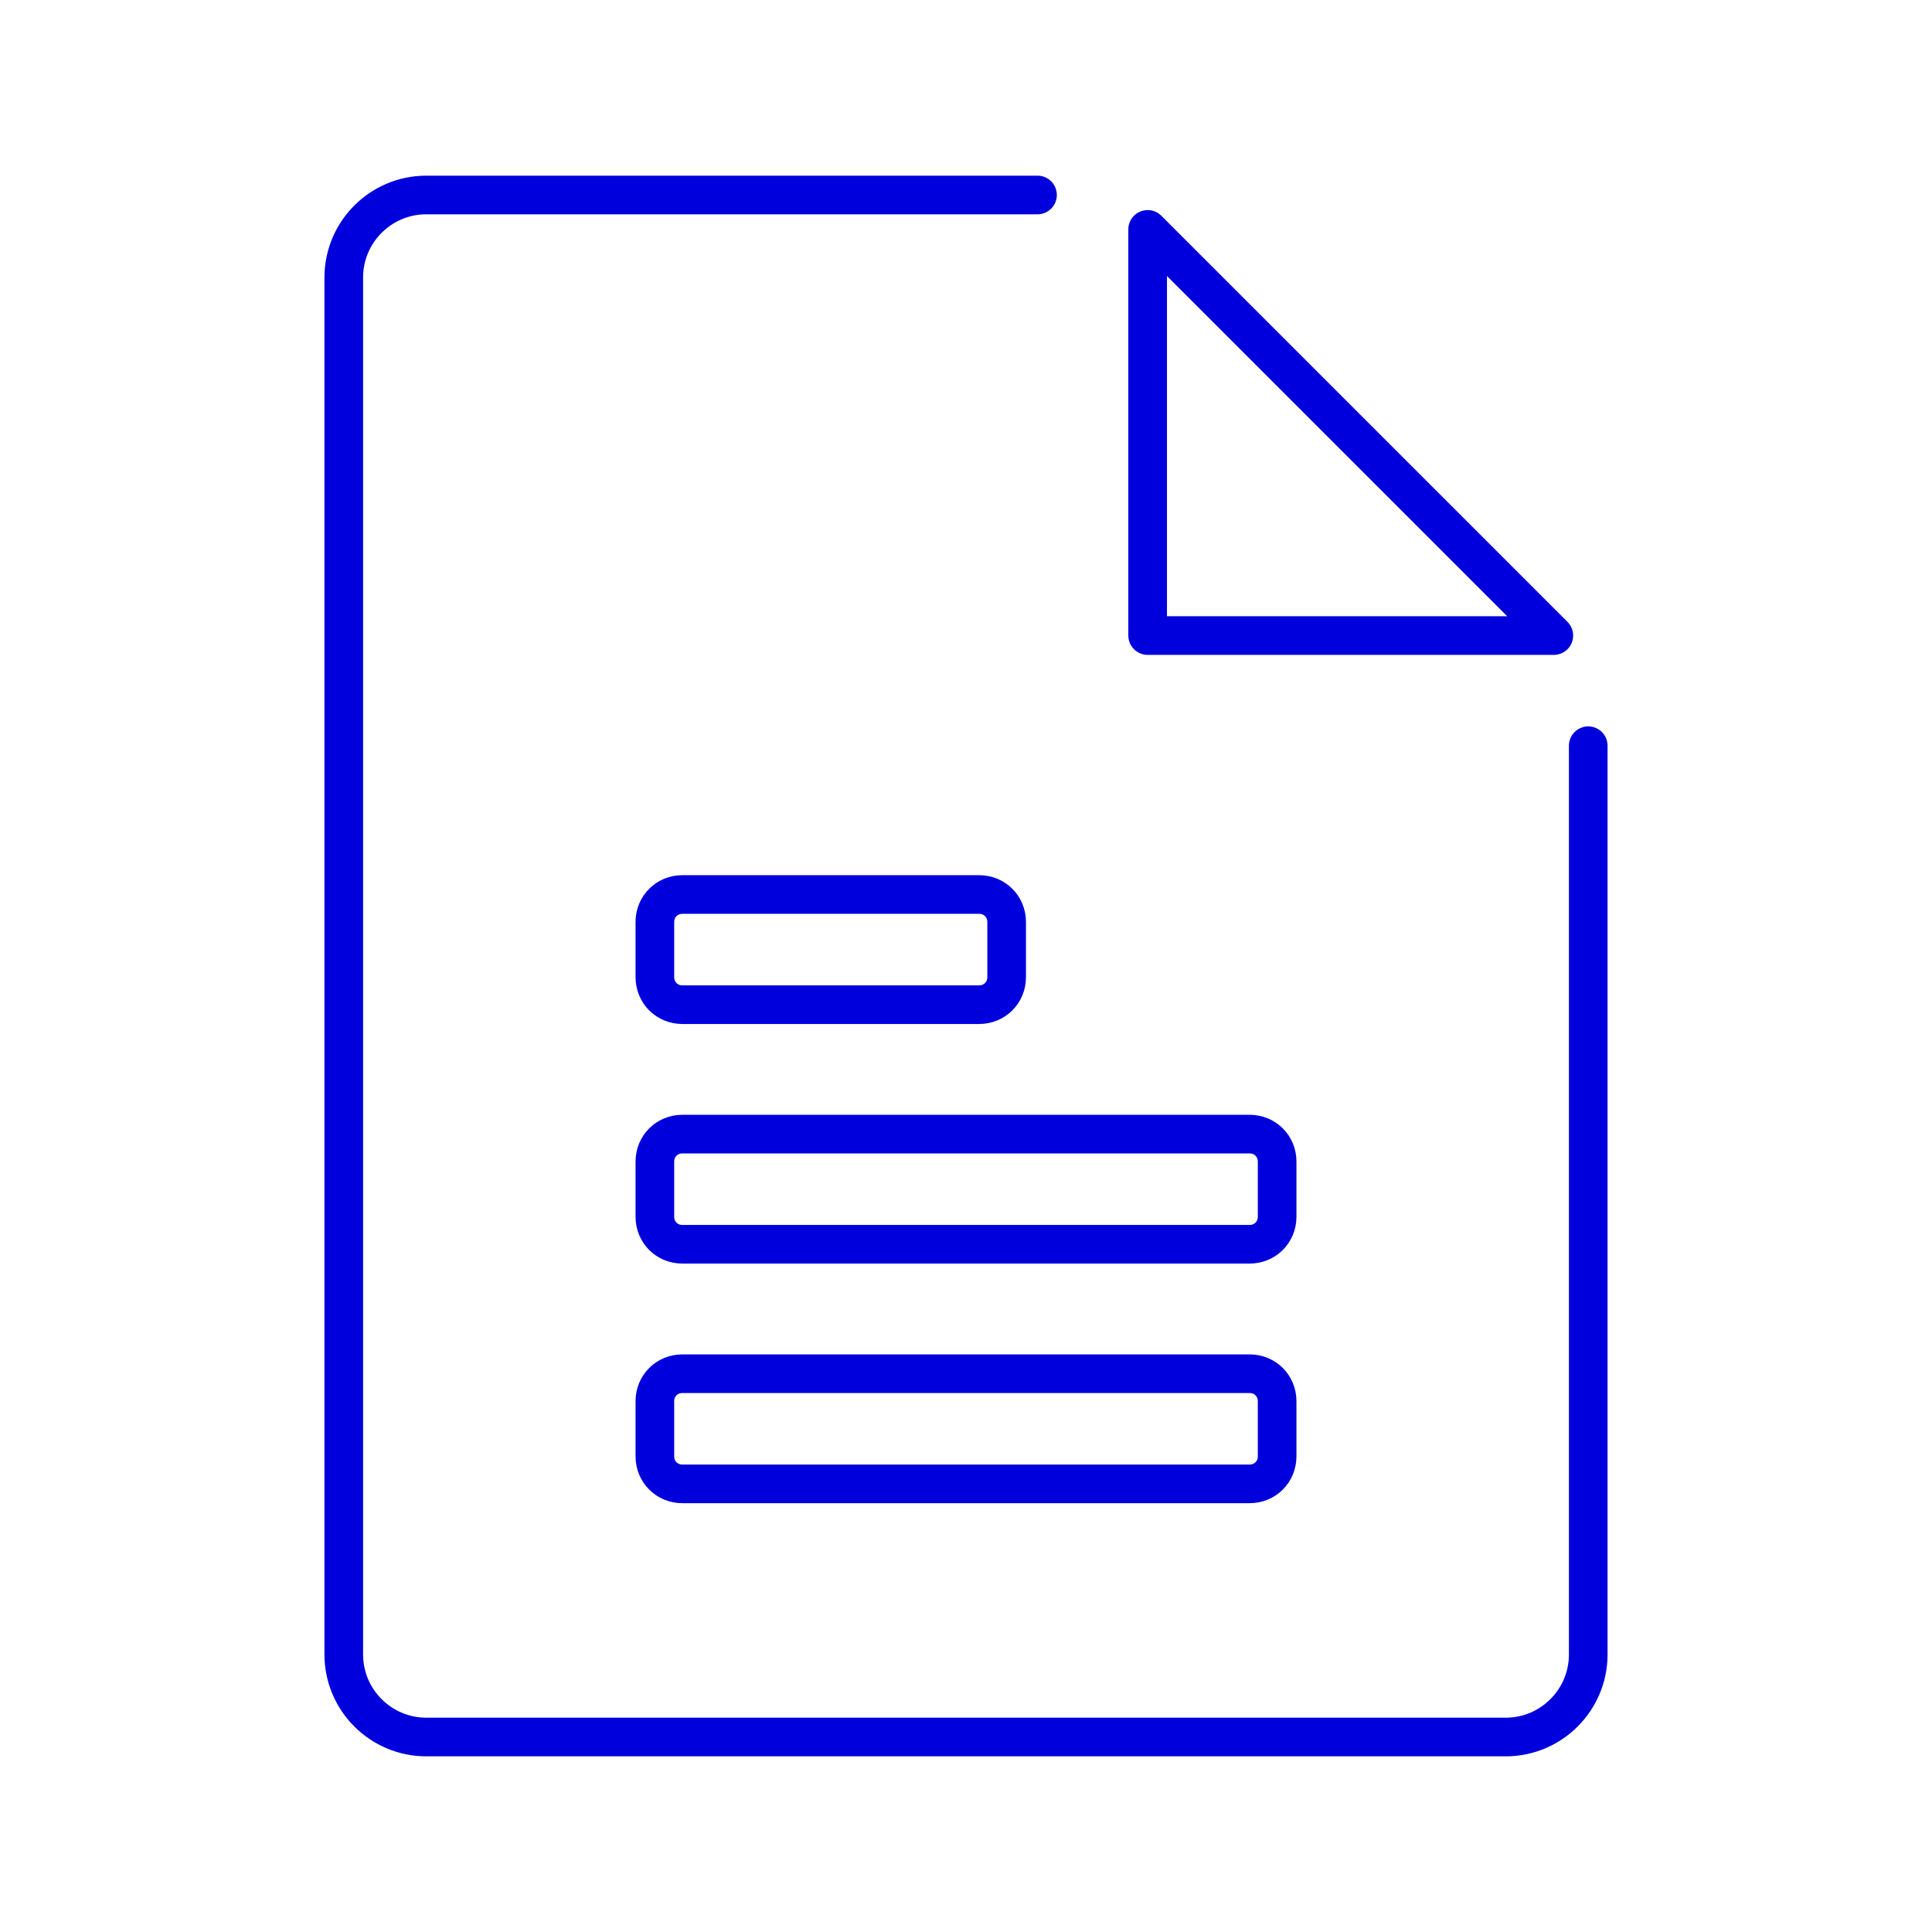 <?xml version="1.0" encoding="UTF-8"?>
<svg width="100px" height="100px" viewBox="0 0 100 100" version="1.1" xmlns="http://www.w3.org/2000/svg" xmlns:xlink="http://www.w3.org/1999/xlink">
    <!-- Generator: Sketch 42 (36781) - http://www.bohemiancoding.com/sketch -->
    <title>iv-03</title>
    <desc>Created with Sketch.</desc>
    <defs></defs>
    <g id="Page-1" stroke="none" stroke-width="1" fill="none" fill-rule="evenodd" stroke-linecap="round" stroke-linejoin="round">
        <g id="Icons" transform="translate(-781, -435)" stroke-width="2" stroke="#0000DD">
            <g id="iv-03" transform="translate(798, 445)">
                <g id="Layer_1">
                    <path d="M65.207,28.598 L65.207,75.632 C65.207,77.992 63.292,79.908 60.932,79.908 L5.068,79.908 C2.708,79.908 0.793,77.992 0.793,75.632 L0.793,4.367 C0.793,2.006 2.708,0.092 5.068,0.092 L36.701,0.092 M63.426,22.896 L42.402,22.896 L42.402,1.873 L63.426,22.896 Z M35.104,37.725 C35.104,36.922 34.481,36.299 33.678,36.299 L18.322,36.299 C17.52,36.299 16.896,36.922 16.896,37.725 L16.896,40.576 C16.896,41.378 17.52,42.002 18.322,42.002 L33.677,42.002 C34.479,42.002 35.104,41.378 35.104,40.576 L35.104,37.725 L35.104,37.725 Z M49.104,50.126 C49.104,49.324 48.481,48.701 47.678,48.701 L18.322,48.701 C17.52,48.701 16.896,49.324 16.896,50.126 L16.896,52.977 C16.896,53.782 17.52,54.403 18.322,54.403 L47.677,54.403 C48.479,54.403 49.104,53.782 49.104,52.977 L49.104,50.126 L49.104,50.126 Z M49.104,62.527 C49.104,61.726 48.481,61.103 47.678,61.103 L18.322,61.103 C17.52,61.103 16.896,61.726 16.896,62.527 L16.896,65.379 C16.896,66.182 17.52,66.805 18.322,66.805 L47.677,66.805 C48.479,66.805 49.104,66.182 49.104,65.379 L49.104,62.527 L49.104,62.527 Z" id="Shape"></path>
                </g>
            </g>
        </g>
    </g>
</svg>